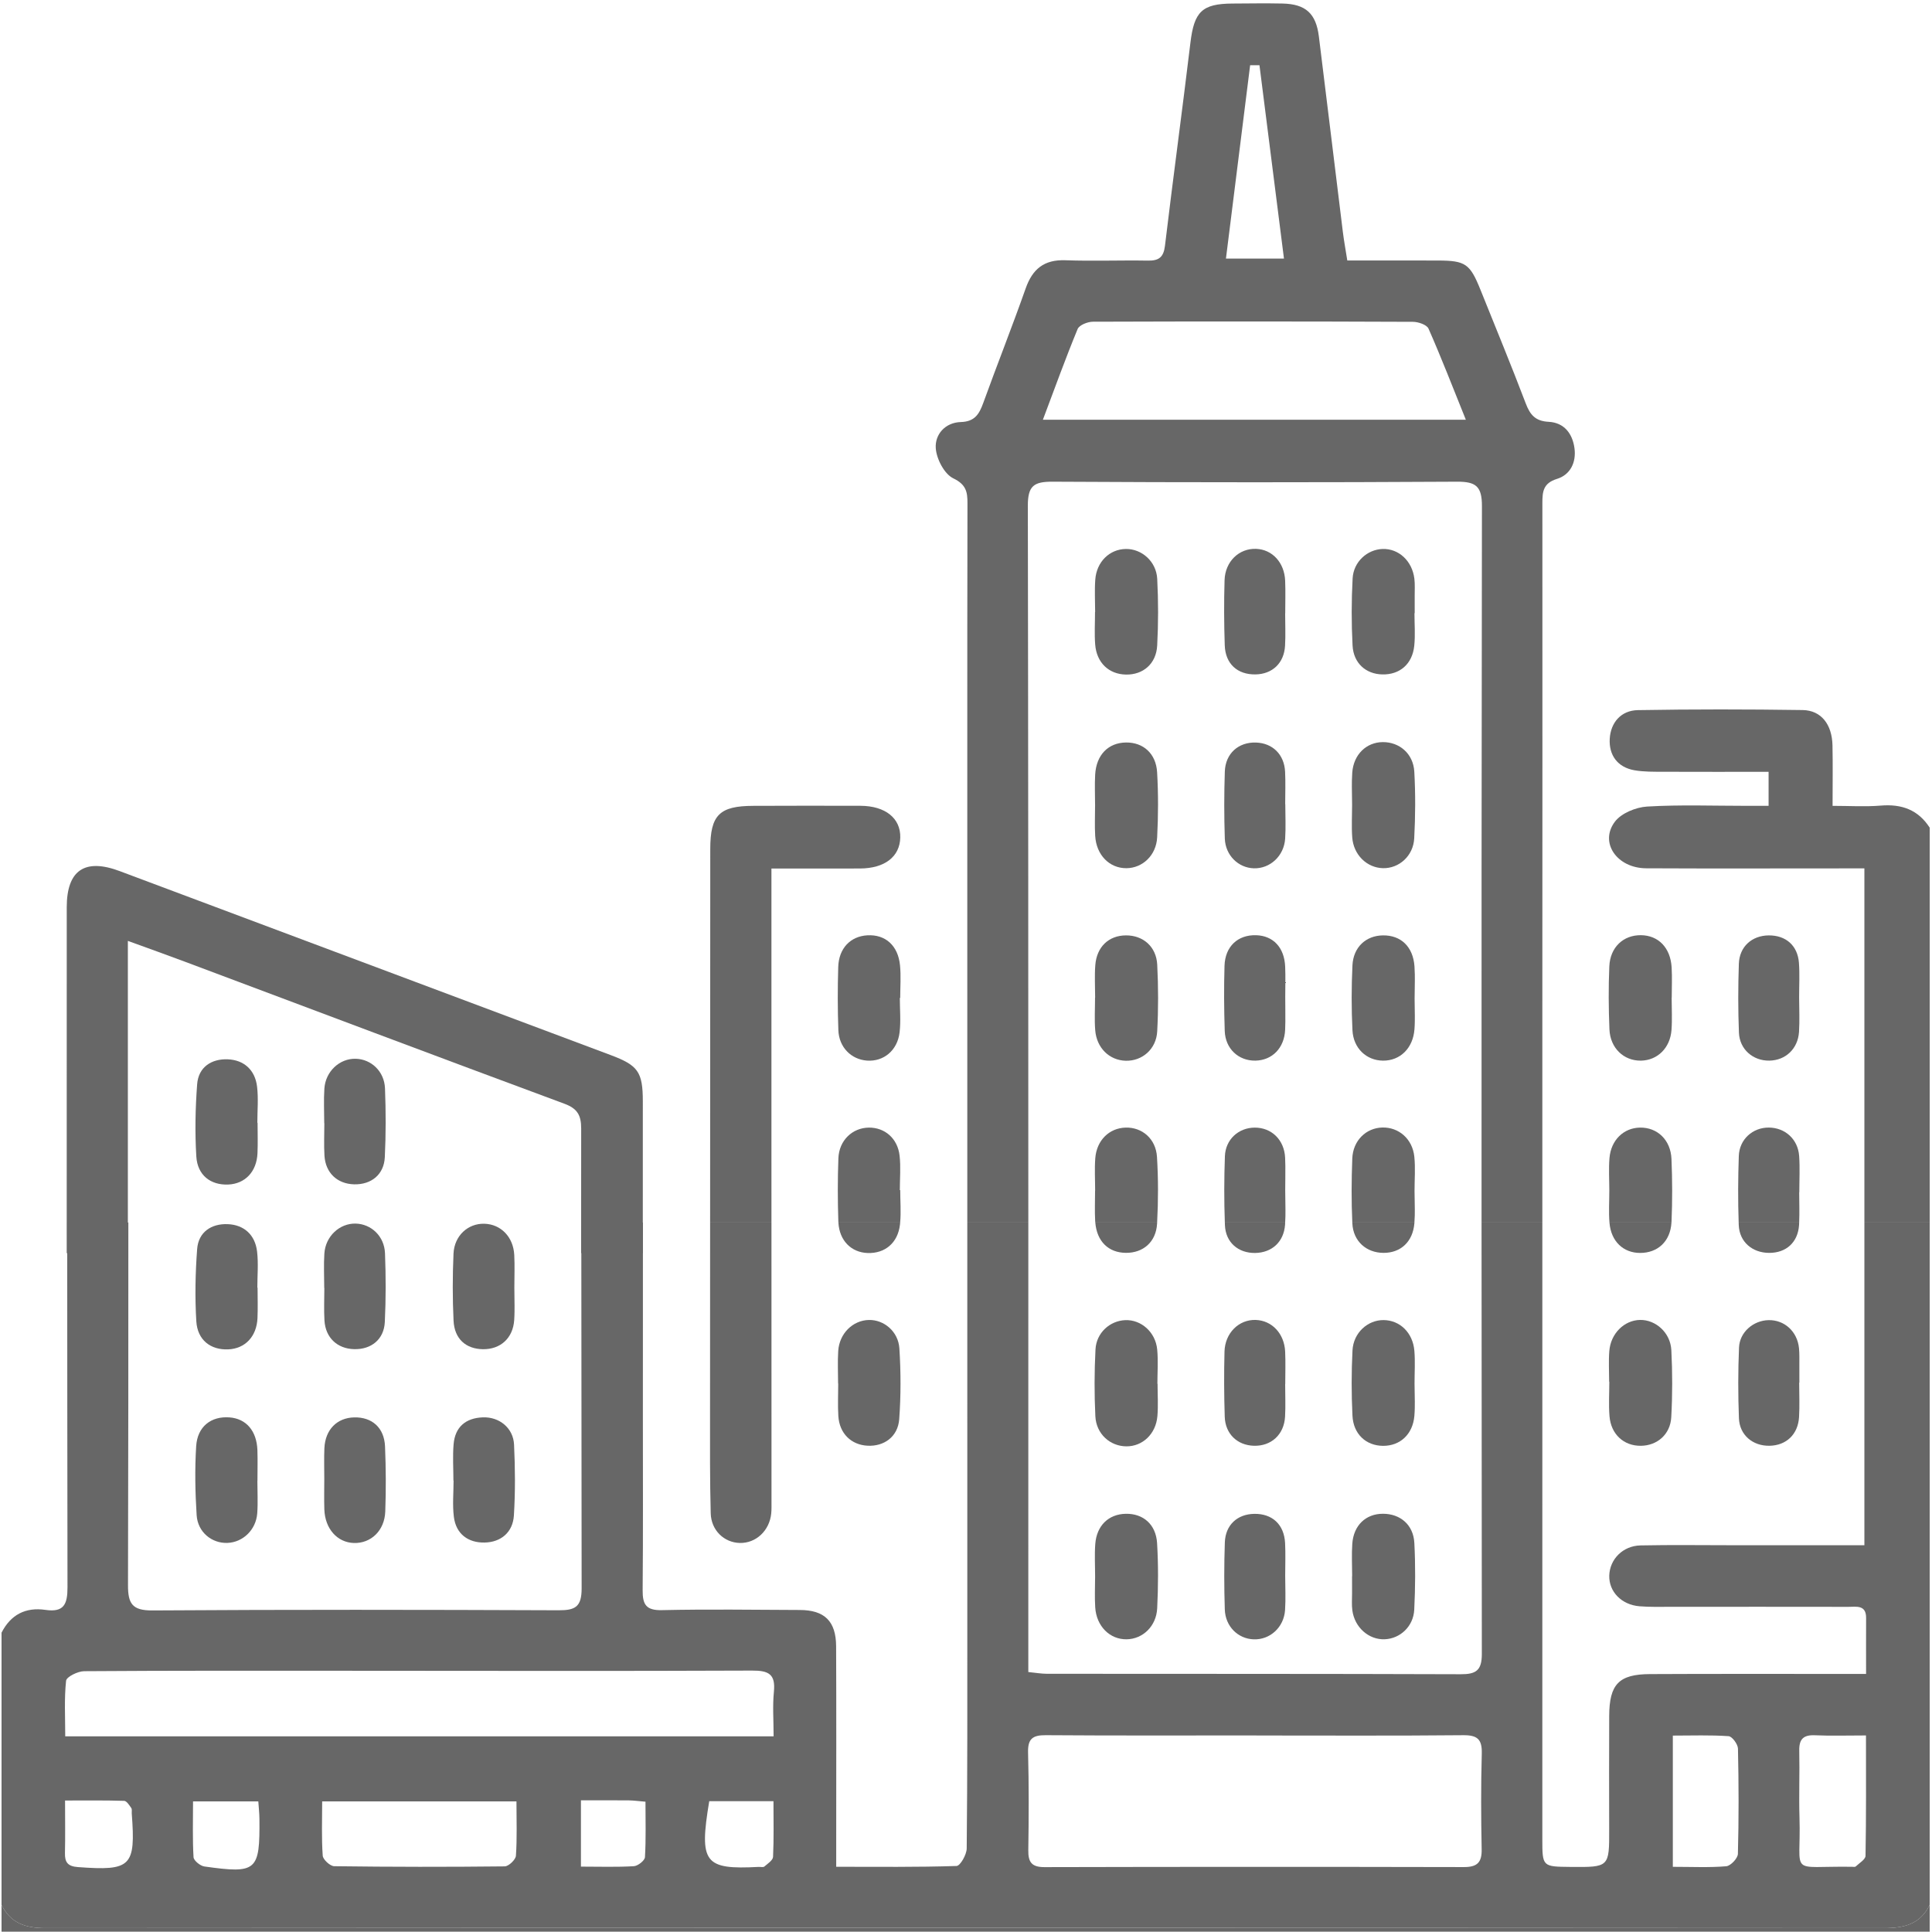 <?xml version="1.0" encoding="UTF-8"?>
<svg width="150px" height="150px" viewBox="0 0 150 150" version="1.1" xmlns="http://www.w3.org/2000/svg" xmlns:xlink="http://www.w3.org/1999/xlink">
    <!-- Generator: Sketch 53.1 (72631) - https://sketchapp.com -->
    <title>Group 119</title>
    <desc>Created with Sketch.</desc>
    <g id="Page-1" stroke="none" stroke-width="1" fill="none" fill-rule="evenodd">
        <g id="Corporate" transform="translate(-264, -2855)" fill="#676767">
            <g id="Group-119" transform="translate(264, 2855)">
                <path d="M0.119,147.893 C0.821,149.309 1.969,149.698 3.517,149.698 C51.103,149.667 98.688,149.667 146.274,149.698 C147.857,149.7 149.091,149.386 149.821,147.893 L149.821,149.976 L0.119,149.976 L0.119,147.893 Z" id="Fill-1"></path>
                <path d="M85.024,122.411 C85.025,121.567 84.974,120.72 85.036,119.882 C84.974,120.72 85.025,121.567 85.023,122.411 C85.023,123.204 84.982,124 85.032,124.79 C84.982,124 85.023,123.204 85.024,122.411" id="Fill-3"></path>
                <path d="M109.812,104.882 C109.881,105.719 109.825,106.566 109.824,107.409 C109.824,108.041 109.858,108.676 109.843,109.307 C109.858,108.676 109.824,108.041 109.825,107.409 C109.825,106.566 109.881,105.719 109.812,104.882" id="Fill-5"></path>
                <path d="M25.178,114.809 C25.18,114.017 25.15,113.223 25.187,112.432 C25.15,113.223 25.18,114.017 25.177,114.809 C25.177,115.601 25.156,116.394 25.181,117.186 C25.156,116.394 25.177,115.601 25.178,114.809" id="Fill-7"></path>
                <path d="M39.934,99.959 C39.933,100.591 39.958,101.224 39.947,101.855 C39.958,101.224 39.934,100.591 39.935,99.959 C39.935,99.117 39.97,98.273 39.927,97.433 C39.97,98.273 39.935,99.117 39.934,99.959" id="Fill-9"></path>
                <path d="M144.839,144.087 C144.834,144.369 144.354,144.651 144.076,144.914 C144.021,144.965 143.885,144.937 143.786,144.936 C138.764,144.862 139.852,145.726 139.712,141.12 C139.659,139.391 139.734,137.658 139.694,135.928 C139.674,135.037 140.006,134.686 140.909,134.726 C142.138,134.781 143.371,134.74 144.874,134.74 C144.874,137.984 144.895,141.036 144.839,144.087 L144.839,144.087 Z M134.93,143.936 C134.921,144.279 134.368,144.865 134.029,144.895 C132.71,145.007 131.376,144.94 129.878,144.94 L129.878,134.751 C131.376,134.751 132.798,134.698 134.209,134.796 C134.483,134.815 134.927,135.42 134.935,135.762 C134.996,138.487 135.003,141.213 134.93,143.936 L134.93,143.936 Z M115.045,136.149 C114.976,138.625 114.987,141.104 115.036,143.581 C115.057,144.614 114.677,144.962 113.652,144.959 C102.8,144.936 91.948,144.936 81.095,144.963 C80.095,144.965 79.823,144.576 79.837,143.644 C79.876,141.117 79.886,138.588 79.819,136.062 C79.791,135.005 80.169,134.712 81.191,134.72 C86.641,134.76 92.093,134.739 97.543,134.739 L97.543,134.744 C102.895,134.744 108.248,134.773 113.599,134.721 C114.708,134.71 115.076,135.038 115.045,136.149 L115.045,136.149 Z M60.086,131.341 C59.975,132.455 60.063,133.589 60.063,134.807 L5.065,134.807 C5.065,133.321 4.979,131.894 5.131,130.493 C5.164,130.187 6.043,129.755 6.535,129.751 C13.421,129.702 20.307,129.715 27.194,129.718 C37.597,129.721 48.001,129.749 58.404,129.704 C59.683,129.698 60.22,129.988 60.086,131.341 L60.086,131.341 Z M60.02,144.165 C60.008,144.43 59.603,144.695 59.343,144.918 C59.255,144.994 59.056,144.938 58.907,144.946 C54.682,145.17 54.267,144.641 55.065,139.844 L60.052,139.844 C60.052,141.332 60.087,142.751 60.02,144.165 L60.02,144.165 Z M50.074,144.192 C50.058,144.452 49.526,144.873 49.212,144.891 C47.892,144.97 46.565,144.924 45.104,144.924 L45.104,139.777 C46.368,139.777 47.589,139.77 48.81,139.781 C49.192,139.785 49.573,139.84 50.115,139.884 C50.115,141.365 50.159,142.782 50.074,144.192 L50.074,144.192 Z M40.056,144.079 C40.035,144.385 39.494,144.901 39.188,144.905 C34.775,144.954 30.361,144.95 25.948,144.892 C25.633,144.887 25.078,144.378 25.056,144.074 C24.958,142.705 25.013,141.326 25.013,139.861 L40.098,139.861 C40.098,141.329 40.152,142.709 40.056,144.079 L40.056,144.079 Z M15.869,144.913 C15.547,144.868 15.042,144.457 15.026,144.192 C14.942,142.781 14.987,141.364 14.987,139.86 L20.055,139.86 C20.087,140.349 20.138,140.779 20.142,141.208 C20.18,145.27 19.943,145.486 15.869,144.913 L15.869,144.913 Z M6.05,144.96 C5.269,144.903 5.027,144.598 5.043,143.873 C5.072,142.593 5.051,141.312 5.051,139.791 C6.63,139.791 8.136,139.771 9.639,139.817 C9.832,139.823 10.04,140.156 10.191,140.372 C10.264,140.475 10.219,140.659 10.23,140.807 C10.541,144.925 10.178,145.265 6.05,144.96 L6.05,144.96 Z M144.751,119.972 L134.66,119.972 C132.23,119.972 129.799,119.936 127.37,119.986 C125.995,120.015 124.98,121.064 124.943,122.324 C124.906,123.568 125.889,124.597 127.293,124.711 C128.082,124.775 128.879,124.753 129.672,124.753 C134.284,124.754 138.896,124.743 143.508,124.755 C144.109,124.757 144.89,124.575 144.884,125.614 C144.876,126.992 144.882,128.371 144.882,129.963 C143.995,129.963 143.264,129.962 142.533,129.963 C137.723,129.965 132.912,129.951 128.102,129.976 C125.684,129.988 124.948,130.767 124.938,133.226 C124.926,136.152 124.929,139.078 124.936,142.004 C124.944,144.974 124.95,144.974 121.929,144.947 C119.748,144.927 119.746,144.927 119.746,142.766 C119.746,126.816 119.746,110.866 119.747,94.917 L115.027,94.917 C115.03,106.084 115.037,117.25 115.049,128.417 C115.05,129.703 114.587,129.992 113.408,129.987 C102.696,129.95 91.984,129.962 81.272,129.952 C80.84,129.951 80.408,129.872 79.838,129.816 L79.838,124.525 C79.838,114.656 79.839,104.786 79.839,94.917 L75.101,94.917 C75.102,105.314 75.102,115.711 75.102,126.108 C75.102,131.91 75.114,137.713 75.055,143.515 C75.05,143.991 74.555,144.865 74.265,144.874 C71.21,144.974 68.152,144.936 64.923,144.936 L64.923,142.995 C64.923,137.937 64.939,132.878 64.916,127.82 C64.907,125.868 64.02,125.008 62.101,124.999 C58.53,124.984 54.958,124.931 51.389,125.011 C50.148,125.039 49.886,124.562 49.895,123.459 C49.935,118.996 49.912,114.533 49.913,110.07 C49.914,105.019 49.915,99.968 49.916,94.917 L45.132,94.917 C45.137,104.384 45.144,113.85 45.158,123.317 C45.16,124.762 44.661,125.026 43.368,125.021 C32.856,124.979 22.343,124.964 11.831,125.034 C10.259,125.045 9.934,124.496 9.938,123.068 C9.964,113.684 9.966,104.3 9.965,94.917 L5.218,94.917 C5.221,104.359 5.226,113.8 5.24,123.242 C5.242,124.562 4.955,125.199 3.53,124.991 C1.992,124.766 0.834,125.357 0.119,126.762 L0.119,147.893 C0.82,149.309 1.969,149.698 3.517,149.698 C51.103,149.667 98.689,149.667 146.274,149.698 C147.858,149.7 149.091,149.386 149.821,147.893 L149.821,94.917 L144.751,94.917 L144.751,119.972 Z" id="Fill-11"></path>
                <path d="M55.18,117.49 C55.215,118.82 56.224,119.764 57.433,119.795 C58.696,119.828 59.754,118.835 59.88,117.487 C59.907,117.192 59.899,116.893 59.899,116.596 C59.898,109.37 59.897,102.143 59.896,94.917 L55.133,94.917 C55.132,99.865 55.128,104.813 55.127,109.761 C55.127,112.338 55.111,114.915 55.18,117.49" id="Fill-13"></path>
                <path d="M124.947,107.275 C124.947,108.168 124.889,109.065 124.961,109.952 C125.074,111.363 126.076,112.266 127.398,112.251 C128.658,112.237 129.681,111.375 129.756,110.034 C129.852,108.303 129.851,106.561 129.763,104.829 C129.694,103.466 128.548,102.457 127.33,102.479 C126.107,102.502 125.053,103.532 124.946,104.896 C124.884,105.684 124.934,106.481 124.934,107.275 L124.947,107.275 Z" id="Fill-15"></path>
                <path d="M65.079,107.421 C65.079,108.264 65.036,109.109 65.089,109.948 C65.173,111.291 66.085,112.181 67.358,112.245 C68.645,112.311 69.715,111.543 69.815,110.183 C69.949,108.361 69.944,106.517 69.828,104.693 C69.744,103.365 68.619,102.453 67.453,102.482 C66.205,102.513 65.166,103.534 65.079,104.893 C65.025,105.733 65.069,106.578 65.069,107.421 L65.079,107.421 Z" id="Fill-17"></path>
                <path d="M127.332,97.278 C128.702,97.281 129.687,96.387 129.772,94.917 L124.959,94.917 C124.96,94.926 124.96,94.936 124.961,94.946 C125.083,96.382 126.034,97.275 127.332,97.278" id="Fill-19"></path>
                <path d="M67.364,97.284 C68.708,97.329 69.71,96.504 69.874,95.073 C69.88,95.021 69.883,94.969 69.888,94.917 L65.093,94.917 C65.17,96.324 66.093,97.24 67.364,97.284" id="Fill-21"></path>
                <path d="M137.357,97.274 C138.684,97.277 139.596,96.452 139.68,95.097 C139.683,95.037 139.683,94.976 139.686,94.917 L134.99,94.917 C134.993,94.982 134.993,95.047 134.996,95.112 C135.046,96.424 136.052,97.27 137.357,97.274" id="Fill-23"></path>
                <path d="M137.386,112.249 C138.682,112.226 139.597,111.371 139.678,110.022 C139.731,109.134 139.688,108.24 139.688,107.349 C139.693,107.349 139.698,107.349 139.703,107.349 C139.703,106.903 139.706,106.458 139.702,106.012 C139.698,105.567 139.718,105.118 139.674,104.677 C139.547,103.377 138.542,102.466 137.304,102.495 C136.134,102.523 135.068,103.421 135.017,104.619 C134.939,106.448 134.94,108.284 135.01,110.113 C135.061,111.425 136.09,112.273 137.386,112.249" id="Fill-25"></path>
                <path d="M17.721,104.765 C19.03,104.709 19.929,103.767 19.991,102.338 C20.026,101.551 19.998,100.76 19.998,99.971 L19.98,99.971 C19.98,99.034 20.069,98.087 19.959,97.163 C19.806,95.873 18.946,95.093 17.683,95.043 C16.426,94.993 15.407,95.641 15.306,96.979 C15.166,98.841 15.129,100.724 15.242,102.586 C15.331,104.05 16.362,104.822 17.721,104.765" id="Fill-27"></path>
                <path d="M17.659,119.791 C18.862,119.744 19.877,118.776 19.972,117.493 C20.033,116.655 19.983,115.809 19.983,114.966 L19.989,114.966 C19.989,114.174 20.012,113.38 19.985,112.588 C19.932,111.089 19.11,110.142 17.816,110.046 C16.39,109.94 15.324,110.755 15.23,112.292 C15.121,114.067 15.154,115.859 15.267,117.635 C15.35,118.956 16.447,119.838 17.659,119.791" id="Fill-29"></path>
                <path d="M37.498,104.752 C38.859,104.77 39.832,103.89 39.923,102.485 C39.937,102.276 39.944,102.065 39.947,101.855 C39.958,101.224 39.933,100.591 39.934,99.959 C39.935,99.117 39.97,98.273 39.927,97.433 C39.855,96.031 38.883,95.045 37.603,95.011 C36.34,94.977 35.273,95.933 35.21,97.337 C35.134,99.067 35.132,100.806 35.214,102.535 C35.281,103.953 36.172,104.734 37.498,104.752" id="Fill-31"></path>
                <path d="M27.497,110.046 C26.163,110.077 25.253,110.996 25.186,112.432 C25.15,113.223 25.18,114.017 25.178,114.809 C25.177,115.601 25.156,116.394 25.182,117.186 C25.23,118.688 26.181,119.757 27.473,119.798 C28.796,119.839 29.858,118.843 29.912,117.353 C29.973,115.672 29.964,113.984 29.894,112.304 C29.833,110.846 28.885,110.013 27.497,110.046" id="Fill-33"></path>
                <path d="M37.484,110.043 C36.162,110.094 35.332,110.785 35.218,112.127 C35.138,113.062 35.203,114.009 35.203,114.951 C35.207,114.951 35.211,114.951 35.215,114.951 C35.215,115.892 35.122,116.845 35.238,117.771 C35.404,119.104 36.354,119.785 37.616,119.763 C38.893,119.741 39.818,118.969 39.899,117.658 C40.012,115.83 39.998,113.987 39.911,112.157 C39.85,110.871 38.769,109.994 37.484,110.043" id="Fill-35"></path>
                <path d="M25.182,99.996 C25.182,100.838 25.141,101.683 25.191,102.522 C25.27,103.859 26.188,104.716 27.495,104.748 C28.825,104.781 29.811,103.993 29.877,102.643 C29.963,100.864 29.961,99.076 29.891,97.296 C29.838,95.974 28.818,95.03 27.618,94.999 C26.37,94.968 25.273,95.978 25.184,97.321 C25.125,98.209 25.173,99.104 25.173,99.996 L25.182,99.996 Z" id="Fill-37"></path>
                <path d="M87.453,112.294 C88.706,112.302 89.741,111.337 89.86,109.95 C89.931,109.117 89.873,108.274 89.873,107.435 L89.86,107.435 C89.86,106.547 89.929,105.653 89.844,104.772 C89.714,103.422 88.596,102.446 87.366,102.495 C86.169,102.543 85.119,103.48 85.053,104.776 C84.964,106.498 84.959,108.232 85.043,109.954 C85.11,111.334 86.186,112.286 87.453,112.294" id="Fill-39"></path>
                <path d="M107.367,117.528 C106.043,117.53 105.095,118.422 104.992,119.85 C104.932,120.685 104.981,121.528 104.981,122.367 L104.973,122.367 C104.973,122.811 104.971,123.256 104.974,123.7 C104.976,124.144 104.936,124.594 104.996,125.031 C105.176,126.362 106.282,127.326 107.516,127.272 C108.708,127.221 109.738,126.278 109.802,124.972 C109.886,123.248 109.9,121.514 109.809,119.791 C109.734,118.38 108.711,117.526 107.367,117.528" id="Fill-41"></path>
                <path d="M87.411,117.53 C86.076,117.553 85.143,118.441 85.036,119.882 C84.974,120.721 85.025,121.567 85.024,122.411 C85.023,123.204 84.982,124 85.032,124.79 C85.124,126.262 86.167,127.295 87.474,127.275 C88.716,127.255 89.774,126.272 89.844,124.867 C89.927,123.186 89.936,121.492 89.836,119.811 C89.749,118.35 88.751,117.506 87.411,117.53" id="Fill-43"></path>
                <path d="M109.824,107.409 C109.825,106.567 109.881,105.719 109.812,104.882 C109.695,103.469 108.689,102.503 107.426,102.491 C106.19,102.479 105.076,103.475 105.007,104.85 C104.921,106.531 104.923,108.222 105.004,109.904 C105.072,111.351 106.065,112.249 107.385,112.255 C108.703,112.26 109.686,111.363 109.811,109.936 C109.829,109.727 109.839,109.517 109.843,109.307 C109.858,108.676 109.824,108.041 109.824,107.409" id="Fill-45"></path>
                <path d="M107.412,97.273 C108.747,97.279 109.693,96.413 109.812,94.978 C109.814,94.958 109.813,94.937 109.815,94.917 L104.993,94.917 C104.995,94.938 104.995,94.96 104.996,94.982 C105.062,96.375 106.087,97.267 107.412,97.273" id="Fill-47"></path>
                <path d="M87.417,97.271 C88.75,97.281 89.756,96.434 89.836,95 C89.837,94.972 89.838,94.944 89.839,94.917 L85.039,94.917 C85.16,96.383 86.062,97.262 87.417,97.271" id="Fill-49"></path>
                <path d="M99.782,122.327 C99.782,121.485 99.817,120.641 99.774,119.801 C99.7,118.362 98.78,117.514 97.381,117.535 C96.07,117.556 95.143,118.392 95.096,119.754 C95.035,121.485 95.038,123.221 95.093,124.953 C95.134,126.276 96.114,127.231 97.327,127.278 C98.598,127.327 99.683,126.352 99.772,125 C99.83,124.113 99.783,123.218 99.782,122.327" id="Fill-51"></path>
                <path d="M99.774,119.801 C99.817,120.641 99.782,121.485 99.782,122.327 C99.783,123.218 99.83,124.113 99.772,125 C99.83,124.113 99.783,123.218 99.782,122.327 C99.782,121.485 99.817,120.641 99.774,119.801" id="Fill-53"></path>
                <path d="M97.445,97.28 C98.747,97.263 99.679,96.421 99.772,95.083 C99.776,95.028 99.776,94.972 99.779,94.917 L95.096,94.917 C95.099,94.985 95.1,95.053 95.103,95.121 C95.156,96.464 96.141,97.297 97.445,97.28" id="Fill-55"></path>
                <path d="M97.35,112.249 C98.697,112.288 99.693,111.385 99.772,109.991 C99.819,109.151 99.78,108.307 99.78,107.465 L99.786,107.465 C99.786,106.623 99.818,105.78 99.779,104.939 C99.713,103.535 98.753,102.524 97.497,102.48 C96.196,102.434 95.107,103.486 95.07,104.94 C95.026,106.623 95.035,108.309 95.088,109.991 C95.131,111.33 96.065,112.212 97.35,112.249" id="Fill-57"></path>
                <path d="M109.846,75.655 C109.857,76.283 109.83,76.914 109.83,77.543 C109.829,78.135 109.856,78.728 109.845,79.32 C109.856,78.728 109.829,78.135 109.83,77.543 C109.83,76.914 109.857,76.283 109.846,75.655" id="Fill-59"></path>
                <path d="M104.977,62.499 C104.977,61.87 104.949,61.239 104.961,60.61 C104.949,61.239 104.977,61.87 104.976,62.499 C104.976,63.338 104.926,64.181 104.987,65.016 C104.926,64.181 104.976,63.338 104.977,62.499" id="Fill-61"></path>
                <path d="M99.785,77.422 C99.784,78.054 99.801,78.686 99.794,79.318 C99.801,78.686 99.785,78.054 99.786,77.422 C99.786,76.63 99.814,75.836 99.78,75.045 C99.814,75.836 99.786,76.63 99.785,77.422" id="Fill-63"></path>
                <path d="M146.023,62.546 C144.814,62.646 143.59,62.566 142.281,62.566 C142.281,60.84 142.305,59.357 142.274,57.876 C142.24,56.246 141.401,55.15 139.955,55.128 C135.691,55.065 131.425,55.061 127.161,55.134 C125.855,55.157 125.049,56.104 124.979,57.365 C124.91,58.62 125.573,59.572 126.901,59.804 C127.625,59.93 128.379,59.917 129.119,59.92 C131.834,59.932 134.549,59.924 137.313,59.924 L137.313,62.565 L135.621,62.565 C133.042,62.566 130.457,62.468 127.887,62.62 C127.012,62.673 125.878,63.134 125.379,63.797 C124.16,65.416 125.537,67.401 127.807,67.414 C132.816,67.44 137.825,67.422 142.834,67.422 L144.751,67.422 L144.751,94.917 L149.822,94.917 L149.822,64.262 C148.926,62.869 147.644,62.411 146.023,62.546" id="Fill-65"></path>
                <path d="M83.667,25.545 C83.794,25.237 84.443,24.98 84.851,24.978 C93.133,24.949 101.414,24.952 109.696,24.986 C110.114,24.987 110.775,25.211 110.909,25.514 C111.899,27.758 112.784,30.048 113.808,32.589 L80.969,32.589 C81.899,30.12 82.731,27.811 83.667,25.545 M97.06,5.064 C97.301,5.065 97.543,5.065 97.785,5.066 C98.411,10.014 99.039,14.963 99.687,20.078 L95.182,20.078 C95.813,15.028 96.437,10.046 97.06,5.064 M79.801,39.274 C79.798,37.715 80.268,37.391 81.73,37.399 C92.194,37.459 102.658,37.459 113.122,37.399 C114.605,37.39 115.059,37.77 115.057,39.297 C115.029,57.837 115.022,76.377 115.027,94.917 L119.747,94.917 C119.747,89.442 119.746,83.967 119.747,78.493 C119.749,65.35 119.76,52.208 119.75,39.066 C119.75,38.17 119.808,37.515 120.885,37.181 C121.925,36.859 122.39,35.894 122.242,34.798 C122.088,33.66 121.438,32.811 120.238,32.75 C119.218,32.698 118.8,32.22 118.462,31.33 C117.335,28.37 116.127,25.44 114.944,22.501 C114.128,20.474 113.78,20.234 111.643,20.227 C109.324,20.22 107.004,20.225 104.604,20.225 C104.471,19.374 104.344,18.699 104.26,18.017 C103.636,12.956 103.026,7.892 102.397,2.83 C102.175,1.039 101.368,0.312 99.564,0.274 C98.275,0.247 96.985,0.268 95.696,0.275 C93.318,0.287 92.713,0.913 92.424,3.316 C91.792,8.576 91.077,13.826 90.447,19.086 C90.339,19.983 89.965,20.249 89.118,20.234 C86.986,20.197 84.851,20.284 82.721,20.206 C81.072,20.146 80.169,20.873 79.634,22.389 C78.581,25.376 77.412,28.322 76.334,31.3 C76.023,32.161 75.667,32.737 74.599,32.767 C73.382,32.802 72.577,33.729 72.653,34.805 C72.712,35.64 73.319,36.803 74.013,37.138 C75.01,37.62 75.117,38.189 75.114,39.073 C75.098,45.62 75.1,52.166 75.1,58.712 C75.1,70.78 75.101,82.849 75.101,94.917 L79.839,94.917 C79.839,76.369 79.834,57.821 79.801,39.274" id="Fill-67"></path>
                <path d="M59.894,85.677 C59.893,79.688 59.894,73.698 59.894,67.431 C62.318,67.431 64.536,67.436 66.754,67.43 C68.688,67.425 69.865,66.517 69.897,65.02 C69.928,63.535 68.748,62.573 66.813,62.562 C64.039,62.547 61.264,62.56 58.489,62.566 C55.862,62.573 55.147,63.27 55.145,65.912 C55.136,75.58 55.135,85.249 55.133,94.917 L59.895,94.917 C59.895,91.837 59.894,88.757 59.894,85.677" id="Fill-69"></path>
                <path d="M124.956,79.914 C125.016,81.38 126.072,82.367 127.404,82.348 C128.673,82.328 129.667,81.374 129.774,79.98 C129.838,79.146 129.786,78.304 129.786,77.465 L129.793,77.465 C129.793,76.676 129.832,75.884 129.785,75.098 C129.691,73.575 128.752,72.62 127.398,72.608 C126.037,72.596 125.011,73.54 124.947,75.032 C124.877,76.657 124.889,78.289 124.956,79.914" id="Fill-71"></path>
                <path d="M69.877,74.953 C69.727,73.409 68.742,72.541 67.347,72.617 C66.037,72.688 65.125,73.62 65.08,75.076 C65.03,76.711 65.031,78.35 65.09,79.984 C65.138,81.312 66.091,82.258 67.317,82.345 C68.601,82.435 69.677,81.561 69.844,80.153 C69.947,79.273 69.863,78.371 69.863,77.48 L69.892,77.48 C69.892,76.637 69.958,75.788 69.877,74.953" id="Fill-73"></path>
                <path d="M129.777,94.864 C129.846,93.239 129.841,91.607 129.773,89.982 C129.711,88.497 128.67,87.524 127.329,87.546 C126.061,87.567 125.075,88.511 124.959,89.917 C124.89,90.75 124.946,91.593 124.947,92.431 C124.947,93.26 124.891,94.094 124.959,94.917 L129.772,94.917 C129.774,94.899 129.776,94.882 129.777,94.864" id="Fill-75"></path>
                <path d="M69.893,92.399 L69.863,92.399 C69.863,91.507 69.943,90.606 69.844,89.725 C69.693,88.384 68.692,87.533 67.453,87.547 C66.178,87.562 65.143,88.543 65.092,89.931 C65.031,91.565 65.035,93.205 65.088,94.84 C65.089,94.866 65.092,94.891 65.093,94.917 L69.888,94.917 C69.964,94.086 69.893,93.238 69.893,92.399" id="Fill-77"></path>
                <path d="M139.689,92.568 L139.698,92.568 C139.698,91.626 139.752,90.68 139.685,89.743 C139.591,88.443 138.585,87.549 137.327,87.544 C136.077,87.539 135.044,88.456 135,89.757 C134.941,91.475 134.93,93.199 134.99,94.917 L139.686,94.917 C139.723,94.136 139.689,93.351 139.689,92.568" id="Fill-79"></path>
                <path d="M137.37,82.347 C138.629,82.328 139.591,81.432 139.675,80.114 C139.732,79.226 139.686,78.331 139.684,77.439 C139.682,76.548 139.734,75.653 139.67,74.765 C139.574,73.411 138.652,72.61 137.316,72.624 C136.019,72.638 135.05,73.493 135.004,74.826 C134.943,76.607 134.94,78.394 135.01,80.175 C135.062,81.477 136.11,82.367 137.37,82.347" id="Fill-81"></path>
                <path d="M107.36,57.617 C106.084,57.625 105.091,58.579 104.989,59.983 C104.974,60.192 104.965,60.401 104.961,60.61 C104.949,61.239 104.977,61.87 104.977,62.499 C104.976,63.338 104.926,64.181 104.987,65.016 C105.087,66.372 106.126,67.375 107.372,67.405 C108.612,67.434 109.727,66.465 109.8,65.09 C109.891,63.367 109.903,61.632 109.806,59.91 C109.727,58.515 108.652,57.609 107.36,57.617" id="Fill-83"></path>
                <path d="M85.029,50.034 C85.139,51.452 86.087,52.345 87.411,52.373 C88.744,52.402 89.768,51.543 89.844,50.118 C89.936,48.396 89.936,46.661 89.846,44.938 C89.774,43.586 88.639,42.604 87.407,42.622 C86.147,42.639 85.138,43.616 85.037,45.002 C84.976,45.837 85.026,46.679 85.026,47.518 L85.017,47.518 C85.017,48.357 84.965,49.201 85.029,50.034" id="Fill-85"></path>
                <path d="M109.843,94.351 C109.856,93.723 109.824,93.091 109.824,92.461 C109.824,91.572 109.899,90.676 109.807,89.797 C109.661,88.42 108.595,87.508 107.321,87.54 C106.06,87.573 105.044,88.552 104.991,89.947 C104.928,91.601 104.917,93.263 104.993,94.917 L109.815,94.917 C109.829,94.729 109.839,94.54 109.843,94.351" id="Fill-87"></path>
                <path d="M109.824,92.461 C109.824,93.09 109.856,93.723 109.843,94.351 C109.856,93.723 109.825,93.09 109.824,92.461 C109.824,91.573 109.899,90.676 109.806,89.797 C109.899,90.676 109.824,91.573 109.824,92.461" id="Fill-89"></path>
                <path d="M85.022,62.521 C85.022,63.314 84.983,64.109 85.03,64.899 C85.118,66.386 86.14,67.416 87.456,67.407 C88.699,67.398 89.768,66.419 89.841,65.013 C89.929,63.333 89.935,61.641 89.838,59.961 C89.755,58.499 88.754,57.633 87.428,57.647 C86.046,57.662 85.115,58.607 85.028,60.142 C84.984,60.933 85.021,61.728 85.022,62.521" id="Fill-91"></path>
                <path d="M85.03,64.9 C84.983,64.109 85.022,63.314 85.022,62.521 C85.02,61.728 84.984,60.933 85.029,60.142 C84.984,60.933 85.02,61.728 85.021,62.521 C85.022,63.314 84.983,64.109 85.03,64.9" id="Fill-93"></path>
                <path d="M107.316,52.362 C108.674,52.395 109.656,51.562 109.803,50.135 C109.889,49.301 109.819,48.451 109.819,47.608 L109.837,47.608 C109.837,47.162 109.839,46.715 109.836,46.269 C109.833,45.823 109.865,45.372 109.812,44.932 C109.643,43.549 108.595,42.584 107.347,42.622 C106.163,42.659 105.088,43.607 105.017,44.908 C104.923,46.638 104.922,48.382 105.012,50.112 C105.083,51.49 106.045,52.332 107.316,52.362" id="Fill-95"></path>
                <path d="M109.83,77.543 C109.83,76.914 109.857,76.283 109.846,75.655 C109.842,75.446 109.834,75.237 109.82,75.028 C109.711,73.5 108.767,72.605 107.371,72.623 C106.057,72.639 105.07,73.531 105.003,74.957 C104.924,76.629 104.922,78.312 105.004,79.985 C105.074,81.398 106.094,82.332 107.367,82.348 C108.696,82.365 109.708,81.391 109.819,79.909 C109.834,79.713 109.842,79.516 109.845,79.32 C109.857,78.728 109.829,78.134 109.83,77.543" id="Fill-97"></path>
                <path d="M87.419,72.623 C86.086,72.629 85.146,73.508 85.038,74.94 C84.975,75.775 85.026,76.618 85.026,77.457 L85.019,77.457 C85.019,78.296 84.966,79.14 85.031,79.974 C85.138,81.363 86.131,82.322 87.401,82.356 C88.673,82.389 89.771,81.462 89.845,80.078 C89.938,78.356 89.935,76.62 89.847,74.897 C89.775,73.491 88.745,72.616 87.419,72.623" id="Fill-99"></path>
                <path d="M89.828,89.825 C89.741,88.408 88.671,87.512 87.395,87.546 C86.121,87.581 85.143,88.53 85.037,89.927 C84.974,90.761 85.026,91.603 85.026,92.442 L85.021,92.442 C85.021,93.231 84.985,94.022 85.029,94.808 C85.031,94.845 85.036,94.88 85.039,94.917 L89.839,94.917 C89.93,93.224 89.932,91.517 89.828,89.825" id="Fill-101"></path>
                <path d="M99.785,77.422 C99.786,76.63 99.814,75.836 99.78,75.045 C99.717,73.565 98.854,72.651 97.53,72.61 C96.112,72.567 95.116,73.475 95.071,74.987 C95.021,76.67 95.033,78.357 95.088,80.04 C95.134,81.426 96.16,82.37 97.471,82.347 C98.774,82.324 99.718,81.364 99.778,79.949 C99.787,79.739 99.792,79.528 99.794,79.318 C99.801,78.686 99.784,78.054 99.785,77.422" id="Fill-103"></path>
                <path d="M99.8,94.416 C99.812,93.748 99.784,93.078 99.784,92.409 C99.784,91.777 99.802,91.145 99.794,90.514 C99.792,90.303 99.786,90.093 99.776,89.883 C99.711,88.494 98.72,87.54 97.412,87.548 C96.162,87.555 95.147,88.462 95.101,89.773 C95.039,91.486 95.034,93.204 95.096,94.917 L99.779,94.917 C99.788,94.75 99.797,94.583 99.8,94.416" id="Fill-105"></path>
                <path d="M99.784,92.409 C99.784,93.078 99.812,93.748 99.8,94.416 C99.812,93.748 99.784,93.078 99.784,92.409 C99.784,91.777 99.802,91.145 99.794,90.514 C99.802,91.145 99.784,91.777 99.784,92.409" id="Fill-107"></path>
                <path d="M97.478,52.361 C98.785,52.339 99.693,51.488 99.771,50.14 C99.819,49.301 99.779,48.456 99.779,47.614 L99.785,47.614 C99.785,46.772 99.813,45.929 99.779,45.088 C99.721,43.673 98.776,42.658 97.524,42.613 C96.206,42.564 95.119,43.588 95.075,45.048 C95.024,46.73 95.033,48.417 95.089,50.099 C95.137,51.545 96.076,52.385 97.478,52.361" id="Fill-109"></path>
                <path d="M99.782,62.438 C99.782,61.596 99.816,60.752 99.774,59.912 C99.707,58.572 98.802,57.693 97.512,57.651 C96.161,57.606 95.143,58.494 95.095,59.9 C95.036,61.631 95.037,63.367 95.094,65.099 C95.137,66.408 96.144,67.379 97.344,67.415 C98.603,67.454 99.692,66.46 99.779,65.112 C99.837,64.224 99.79,63.33 99.79,62.438 L99.782,62.438 Z" id="Fill-111"></path>
                <path d="M9.927,76.227 L9.927,73.051 C11.575,73.651 12.955,74.141 14.327,74.656 C24.153,78.34 33.971,82.045 43.811,85.69 C44.832,86.068 45.124,86.584 45.123,87.631 C45.121,90.853 45.12,94.076 45.118,97.298 L49.907,97.298 C49.907,93.376 49.909,89.455 49.909,85.534 C49.91,83.211 49.54,82.713 47.397,81.91 C34.694,77.154 21.992,72.396 9.292,67.632 C6.591,66.619 5.184,67.553 5.182,70.434 C5.177,79.388 5.179,88.343 5.18,97.298 L9.928,97.298 C9.927,90.274 9.927,83.251 9.927,76.227" id="Fill-113"></path>
                <path d="M17.721,91.967 C19.03,91.911 19.929,90.97 19.991,89.54 C20.026,88.753 19.998,87.963 19.998,87.174 L19.98,87.174 C19.98,86.237 20.069,85.289 19.959,84.366 C19.806,83.076 18.946,82.295 17.683,82.245 C16.426,82.195 15.407,82.843 15.306,84.182 C15.166,86.043 15.129,87.926 15.242,89.789 C15.331,91.253 16.362,92.025 17.721,91.967" id="Fill-115"></path>
                <path d="M25.182,87.198 C25.182,88.041 25.141,88.885 25.191,89.724 C25.27,91.062 26.188,91.919 27.495,91.951 C28.825,91.983 29.811,91.195 29.877,89.846 C29.963,88.066 29.961,86.278 29.891,84.498 C29.838,83.176 28.818,82.232 27.618,82.202 C26.37,82.17 25.273,83.18 25.184,84.524 C25.125,85.411 25.173,86.306 25.173,87.198 L25.182,87.198 Z" id="Fill-117"></path>
            </g>
        </g>
    </g>
</svg>